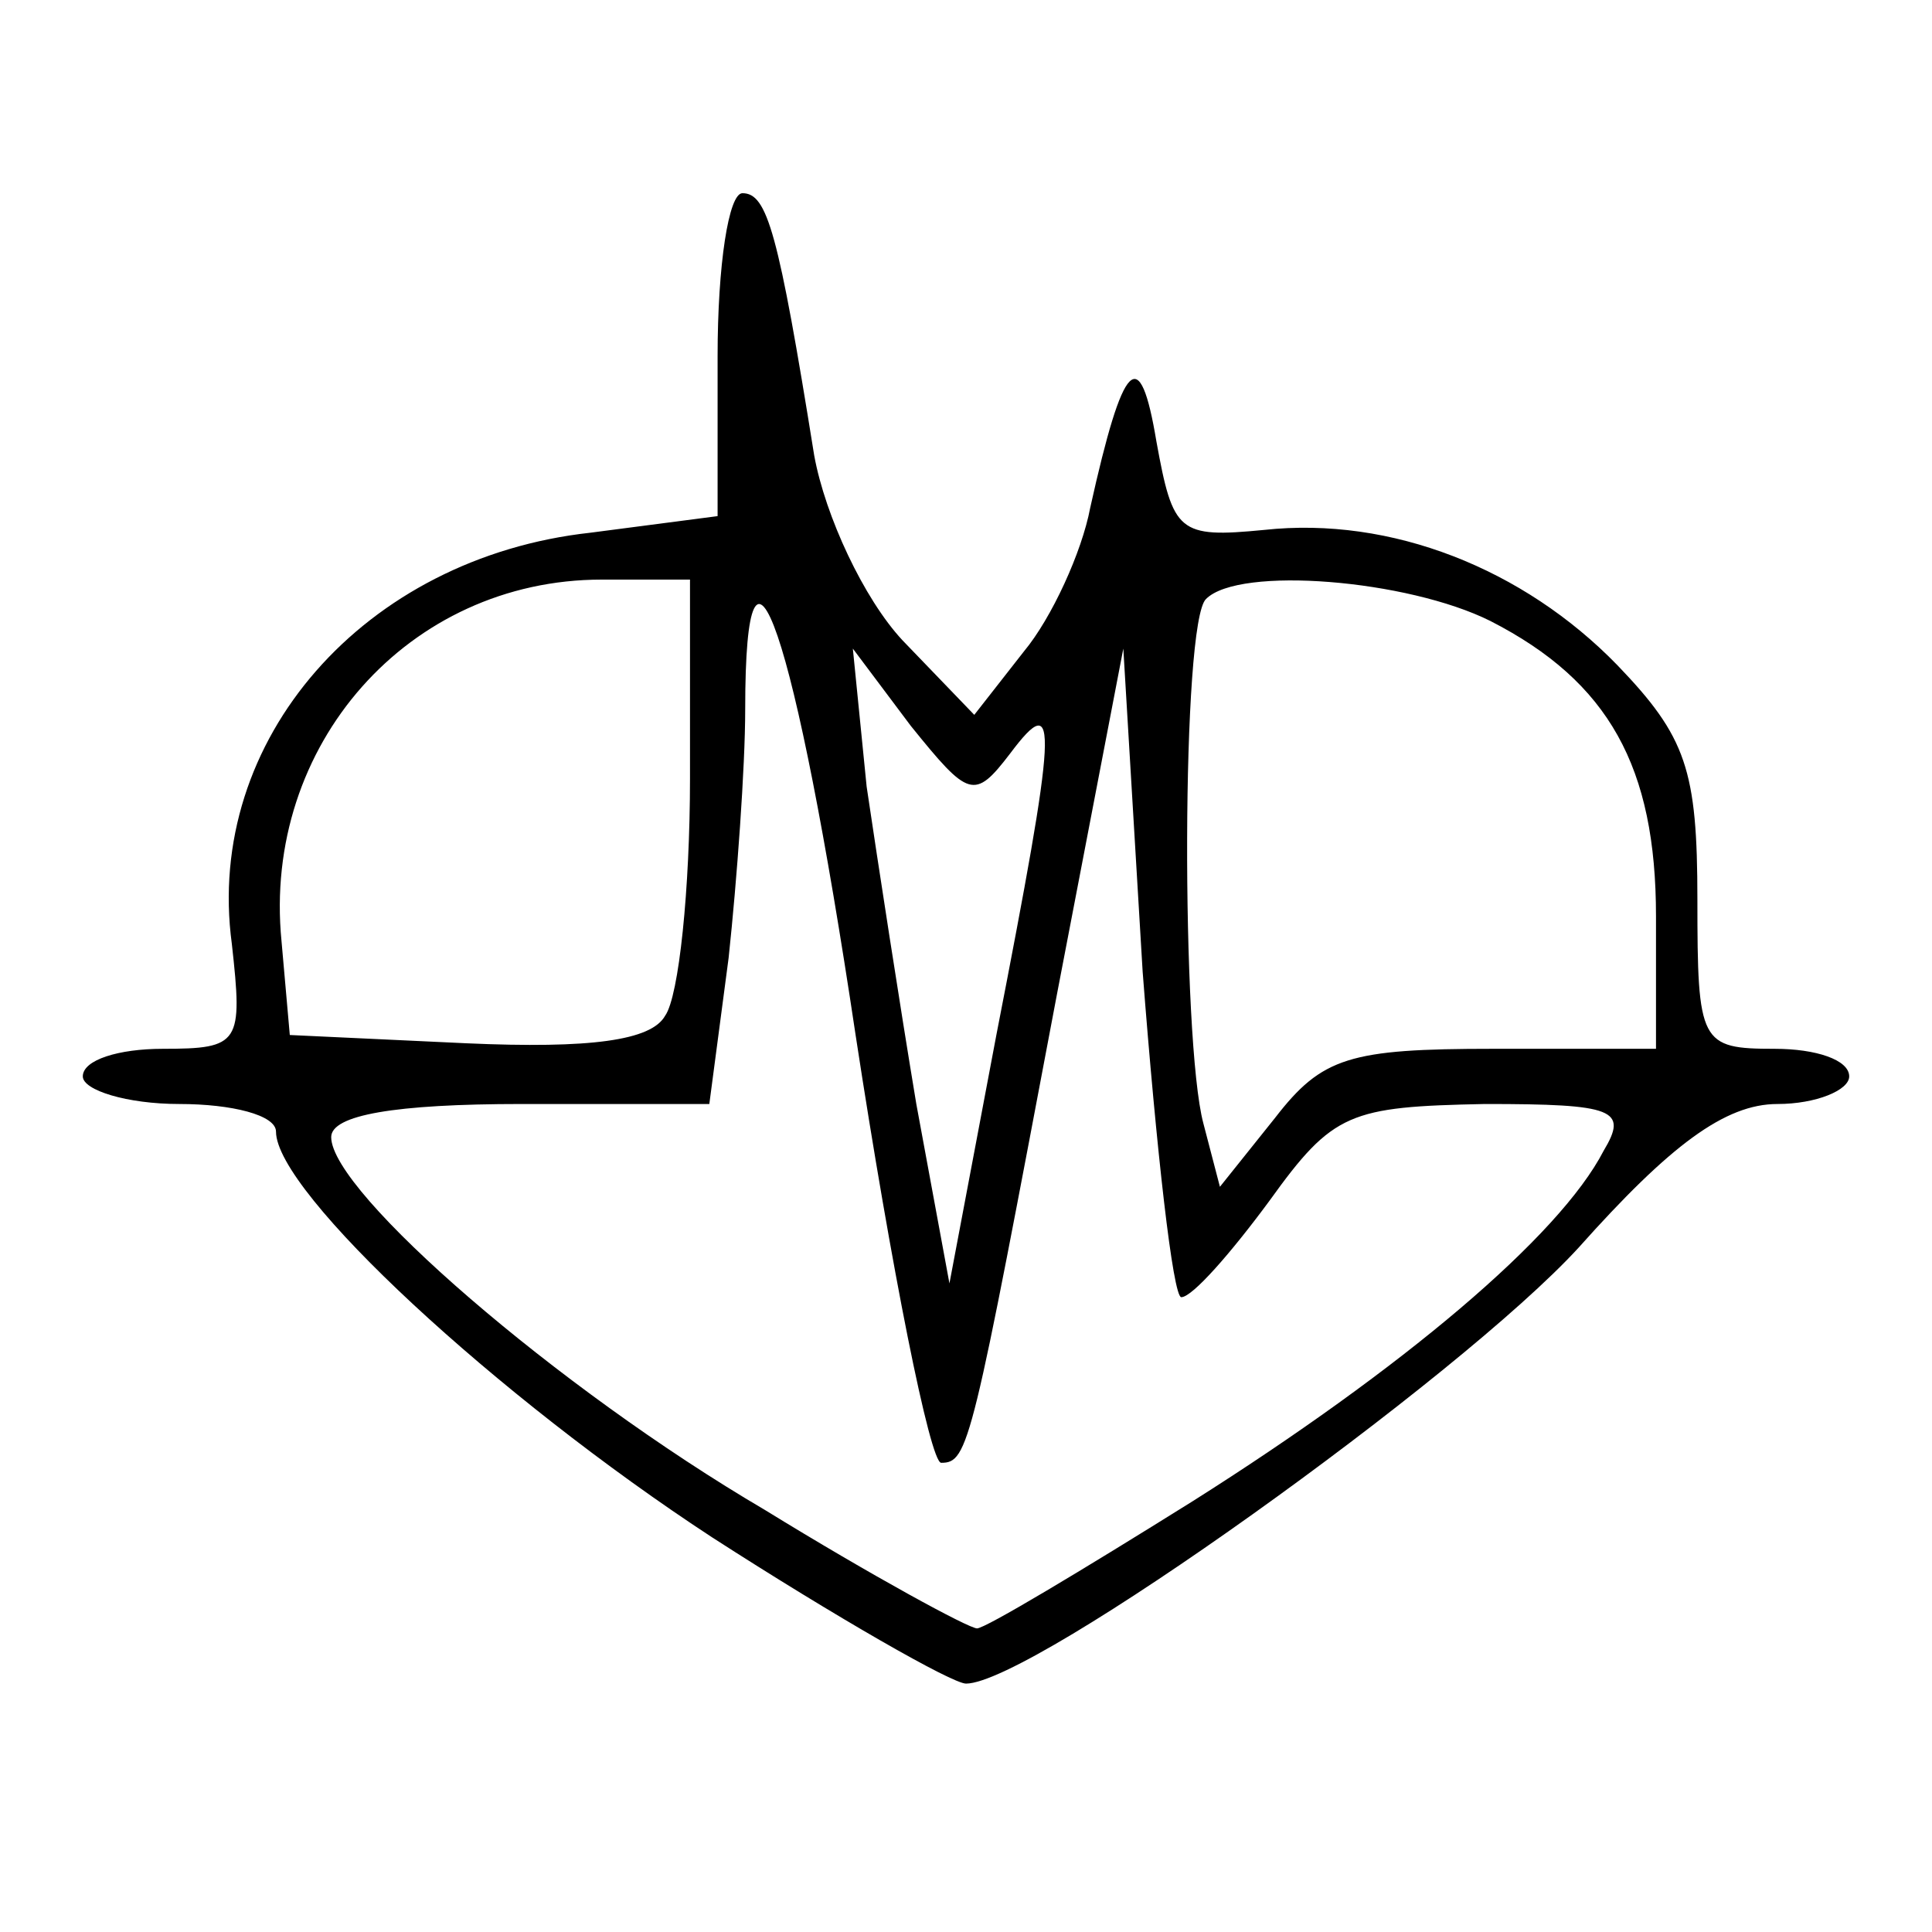 <svg version="1.0" xmlns="http://www.w3.org/2000/svg" width="93.333" height="93.333" viewBox="0 0 70 70"><path d="M26 12.9v5.8l-4.6.6c-8.2.9-14 7.5-13 14.9.4 3.6.3 3.8-2.5 3.8-1.6 0-2.9.4-2.9 1 0 .5 1.6 1 3.5 1s3.5.4 3.5 1c0 2.2 8 9.6 15.8 14.7 4.5 2.9 8.7 5.3 9.2 5.3 2.4 0 17.9-11.1 22.2-15.8 3.3-3.7 5.3-5.2 7.2-5.2 1.4 0 2.6-.5 2.6-1 0-.6-1.2-1-2.7-1-2.7 0-2.8-.2-2.8-5.4 0-4.7-.4-5.9-2.9-8.5-3.4-3.5-8.2-5.4-12.8-4.9-3.1.3-3.3.1-3.9-3.2-.6-3.6-1.2-3-2.4 2.4-.3 1.6-1.4 4-2.4 5.2l-1.8 2.3-2.6-2.7c-1.4-1.5-2.8-4.5-3.2-6.7C28.2 8.4 27.8 7 26.9 7c-.5 0-.9 2.6-.9 5.9zm-1 15.3c0 4-.4 7.9-.9 8.6-.5.9-2.7 1.2-7.2 1l-6.4-.3-.3-3.4C9.5 27 14.8 21 21.8 21H25v7.2zm29-5.7c4.3 2.2 6 5.3 6 10.7V38h-5.9c-5.2 0-6.2.3-7.9 2.5l-2 2.5-.6-2.3c-.8-3-.8-18.2.1-19 1.2-1.2 7.3-.7 10.3.8zm-23 15C32.3 46 33.7 53 34.1 53c1 0 1.1-.6 4.2-17l2.4-12.5.7 11.7c.5 6.5 1.1 11.8 1.4 11.8.4 0 1.8-1.6 3.2-3.5 2.3-3.2 2.9-3.4 7.8-3.5 4.7 0 5.2.2 4.3 1.7-1.6 3.1-7.3 7.9-14.9 12.7-4 2.5-7.5 4.6-7.8 4.6-.3 0-3.8-1.9-7.7-4.3C20.2 50.3 12 43.2 12 41.2c0-.8 2.3-1.2 6.9-1.2h6.8l.7-5.3c.3-2.8.6-6.9.6-9 0-8.1 1.8-2.9 4 11.8zm5.6-10.2c1.8-2.4 1.7-1.1-.5 10.2l-1.7 9-1.2-6.5c-.6-3.6-1.4-8.8-1.8-11.5l-.5-5 2.1 2.8c2.1 2.6 2.3 2.7 3.6 1z"/></svg>